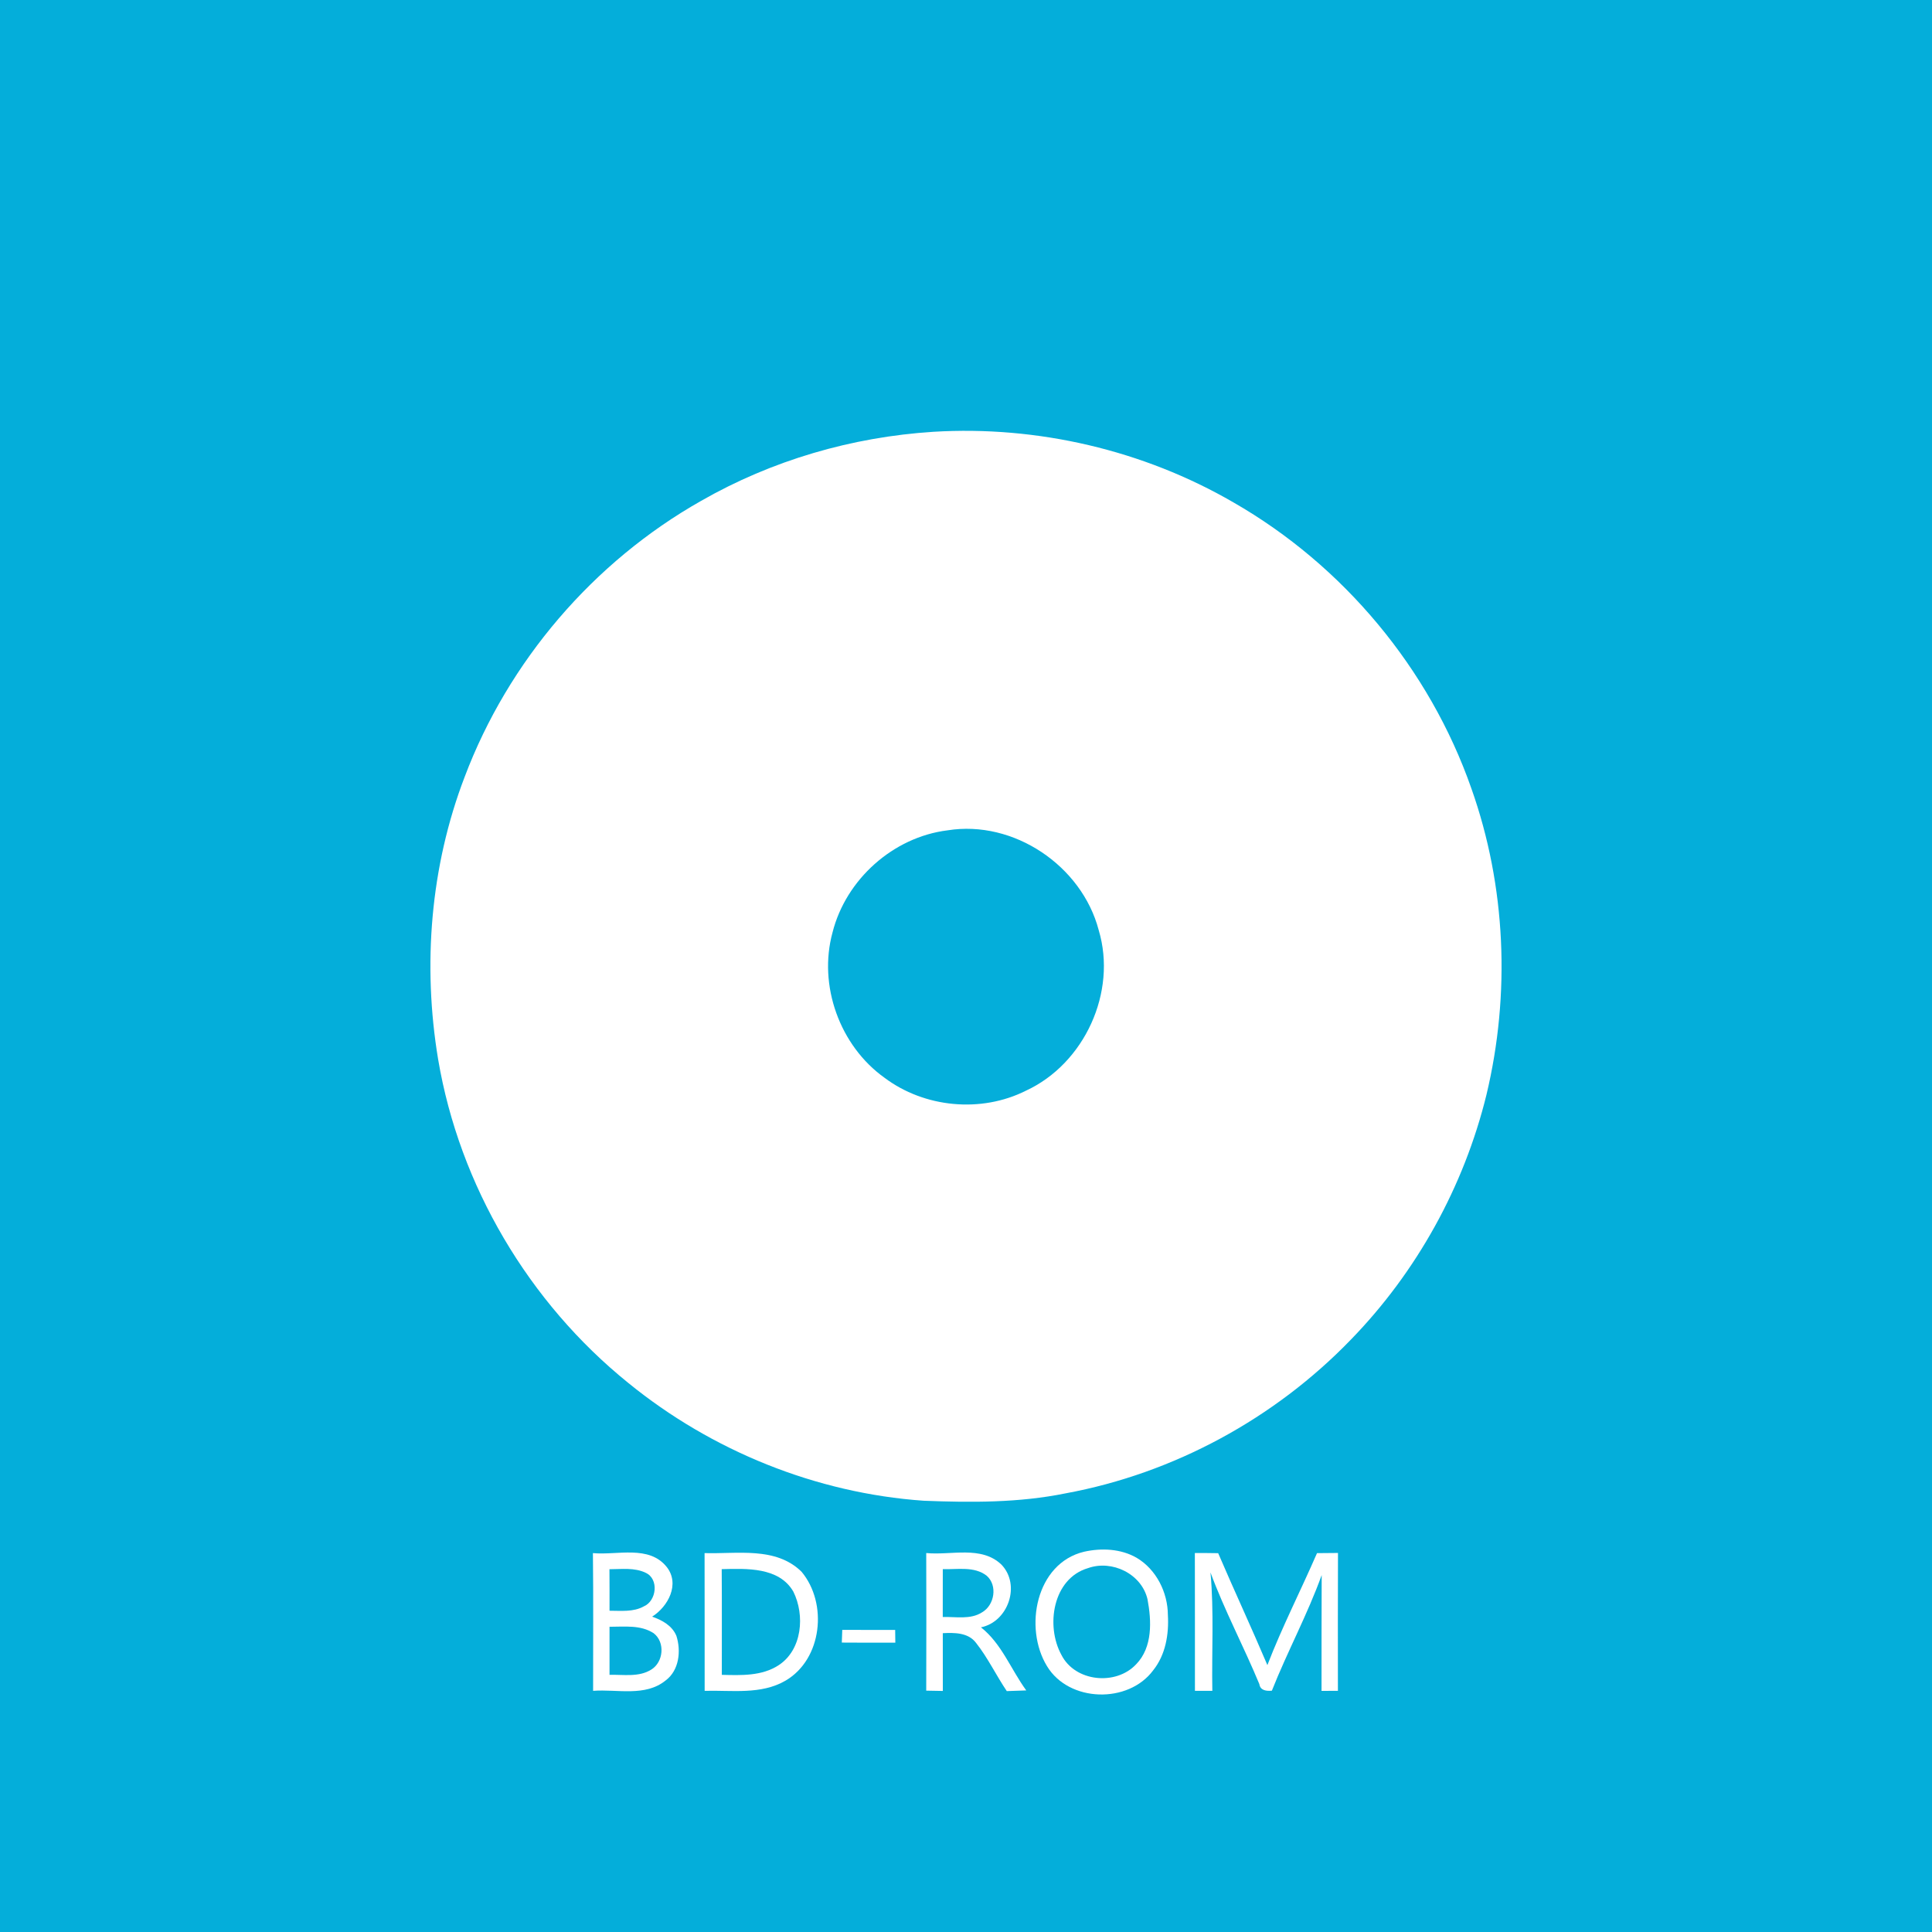 <?xml version="1.0" encoding="UTF-8" ?>
<!DOCTYPE svg PUBLIC "-//W3C//DTD SVG 1.1//EN" "http://www.w3.org/Graphics/SVG/1.1/DTD/svg11.dtd">
<svg width="512pt" height="512pt" viewBox="0 0 512 512" version="1.1" xmlns="http://www.w3.org/2000/svg">
<path fill="#04aeda" opacity="1.00" d=" M 0.00 0.00 L 512.00 0.00 L 512.00 512.00 L 0.00 512.00 L 0.00 0.00 Z" />
<path fill="#ffffff" opacity="1.00" d=" M 247.36 114.43 C 274.92 112.76 302.97 119.28 326.87 133.14 C 356.01 149.85 378.84 177.24 389.93 208.95 C 399.12 234.86 400.31 263.46 393.92 290.15 C 387.96 314.44 375.44 337.08 358.00 355.01 C 337.80 375.94 311.03 390.47 282.41 395.75 C 270.04 398.27 257.34 398.21 244.78 397.71 C 216.30 395.72 188.62 384.51 166.50 366.49 C 140.13 345.21 121.76 314.18 116.11 280.74 C 111.95 255.76 114.05 229.62 123.13 205.91 C 134.69 175.25 157.24 148.90 185.76 132.76 C 204.52 122.00 225.79 115.80 247.36 114.43 Z" />
<path fill="#04aeda" opacity="1.00" d=" M 251.09 220.05 C 268.62 217.22 286.69 229.43 291.17 246.50 C 296.09 262.91 287.39 281.89 271.87 289.05 C 260.01 295.01 244.97 293.57 234.38 285.60 C 222.55 277.14 216.78 261.16 220.63 247.10 C 224.17 233.06 236.69 221.84 251.09 220.05 Z" />
<path fill="#ffffff" opacity="1.00" d=" M 287.27 411.23 C 291.89 410.19 297.03 410.42 301.22 412.83 C 306.44 415.92 309.47 422.01 309.50 427.99 C 309.80 433.10 308.89 438.54 305.62 442.63 C 299.02 451.57 283.27 451.17 277.46 441.54 C 271.28 431.42 274.49 414.30 287.27 411.23 Z" />
<path fill="#ffffff" opacity="1.00" d=" M 157.13 411.59 C 163.60 412.20 172.00 409.37 176.70 415.28 C 180.24 419.80 177.07 425.75 172.82 428.43 C 175.45 429.34 178.12 430.80 179.25 433.51 C 180.53 437.51 180.00 442.65 176.41 445.33 C 170.99 449.75 163.56 447.60 157.18 448.09 C 157.17 435.93 157.27 423.76 157.13 411.59 Z" />
<path fill="#ffffff" opacity="1.00" d=" M 186.72 411.59 C 195.35 411.85 205.62 409.81 212.43 416.54 C 219.41 424.91 217.91 439.70 208.17 445.39 C 201.66 449.18 193.90 447.89 186.74 448.09 C 186.73 435.92 186.75 423.76 186.72 411.59 Z" />
<path fill="#ffffff" opacity="1.00" d=" M 245.46 448.04 C 245.50 435.88 245.50 423.72 245.46 411.57 C 252.04 412.23 260.05 409.53 265.38 414.63 C 270.57 419.99 267.21 429.80 259.96 431.26 C 265.44 435.56 267.93 442.46 271.97 447.98 C 270.25 448.05 268.53 448.10 266.81 448.16 C 263.98 443.97 261.80 439.35 258.66 435.38 C 256.60 432.63 252.93 432.65 249.85 432.81 C 249.85 437.91 249.84 443.01 249.86 448.12 C 248.39 448.08 246.92 448.05 245.46 448.04 Z" />
<path fill="#ffffff" opacity="1.00" d=" M 316.65 411.57 C 318.70 411.56 320.77 411.57 322.83 411.61 C 327.09 421.54 331.65 431.33 335.87 441.27 C 339.76 431.17 344.71 421.53 349.02 411.60 C 350.87 411.58 352.72 411.56 354.58 411.55 C 354.52 423.73 354.56 435.91 354.56 448.09 C 353.11 448.08 351.66 448.09 350.22 448.10 C 350.23 437.87 350.21 427.64 350.26 417.41 C 346.49 427.88 341.15 437.71 337.06 448.05 C 335.64 448.19 333.99 448.01 333.74 446.31 C 329.62 436.36 324.51 426.79 320.79 416.71 C 321.75 427.14 321.09 437.63 321.28 448.09 C 319.74 448.09 318.20 448.09 316.67 448.09 C 316.65 435.92 316.69 423.75 316.65 411.57 Z" />
<path fill="#04aeda" opacity="1.00" d=" M 288.33 415.57 C 294.71 413.30 302.52 417.08 304.10 423.81 C 305.18 429.54 305.49 436.53 301.10 441.04 C 295.74 446.79 284.90 445.73 281.28 438.55 C 277.07 430.88 278.98 418.33 288.33 415.57 Z" />
<path fill="#04aeda" opacity="1.00" d=" M 161.51 415.86 C 164.72 415.86 168.15 415.36 171.14 416.82 C 174.69 418.47 173.99 424.28 170.61 425.71 C 167.84 427.25 164.57 426.86 161.53 426.86 C 161.54 423.19 161.54 419.52 161.51 415.86 Z" />
<path fill="#04aeda" opacity="1.00" d=" M 191.26 415.84 C 197.81 415.68 206.42 415.25 210.23 421.77 C 213.36 428.02 212.61 437.20 206.36 441.29 C 201.90 444.21 196.40 443.98 191.29 443.85 C 191.28 434.52 191.33 425.18 191.26 415.84 Z" />
<path fill="#04aeda" opacity="1.00" d=" M 249.85 415.84 C 253.72 415.96 258.18 415.02 261.48 417.58 C 264.44 420.17 263.55 425.40 260.25 427.29 C 257.14 429.28 253.31 428.41 249.84 428.53 C 249.85 424.29 249.84 420.07 249.85 415.84 Z" />
<path fill="#04aeda" opacity="1.00" d=" M 161.53 431.11 C 165.46 431.12 169.77 430.55 173.24 432.83 C 176.32 435.21 175.84 440.47 172.59 442.46 C 169.29 444.54 165.21 443.74 161.53 443.85 C 161.54 439.60 161.54 435.35 161.53 431.11 Z" />
<path fill="#ffffff" opacity="1.00" d=" M 223.21 431.94 C 227.88 431.94 232.56 431.93 237.23 431.95 C 237.24 432.79 237.26 434.47 237.27 435.32 C 232.54 435.33 227.81 435.34 223.09 435.30 C 223.12 434.46 223.18 432.78 223.21 431.94 Z" />
</svg>
